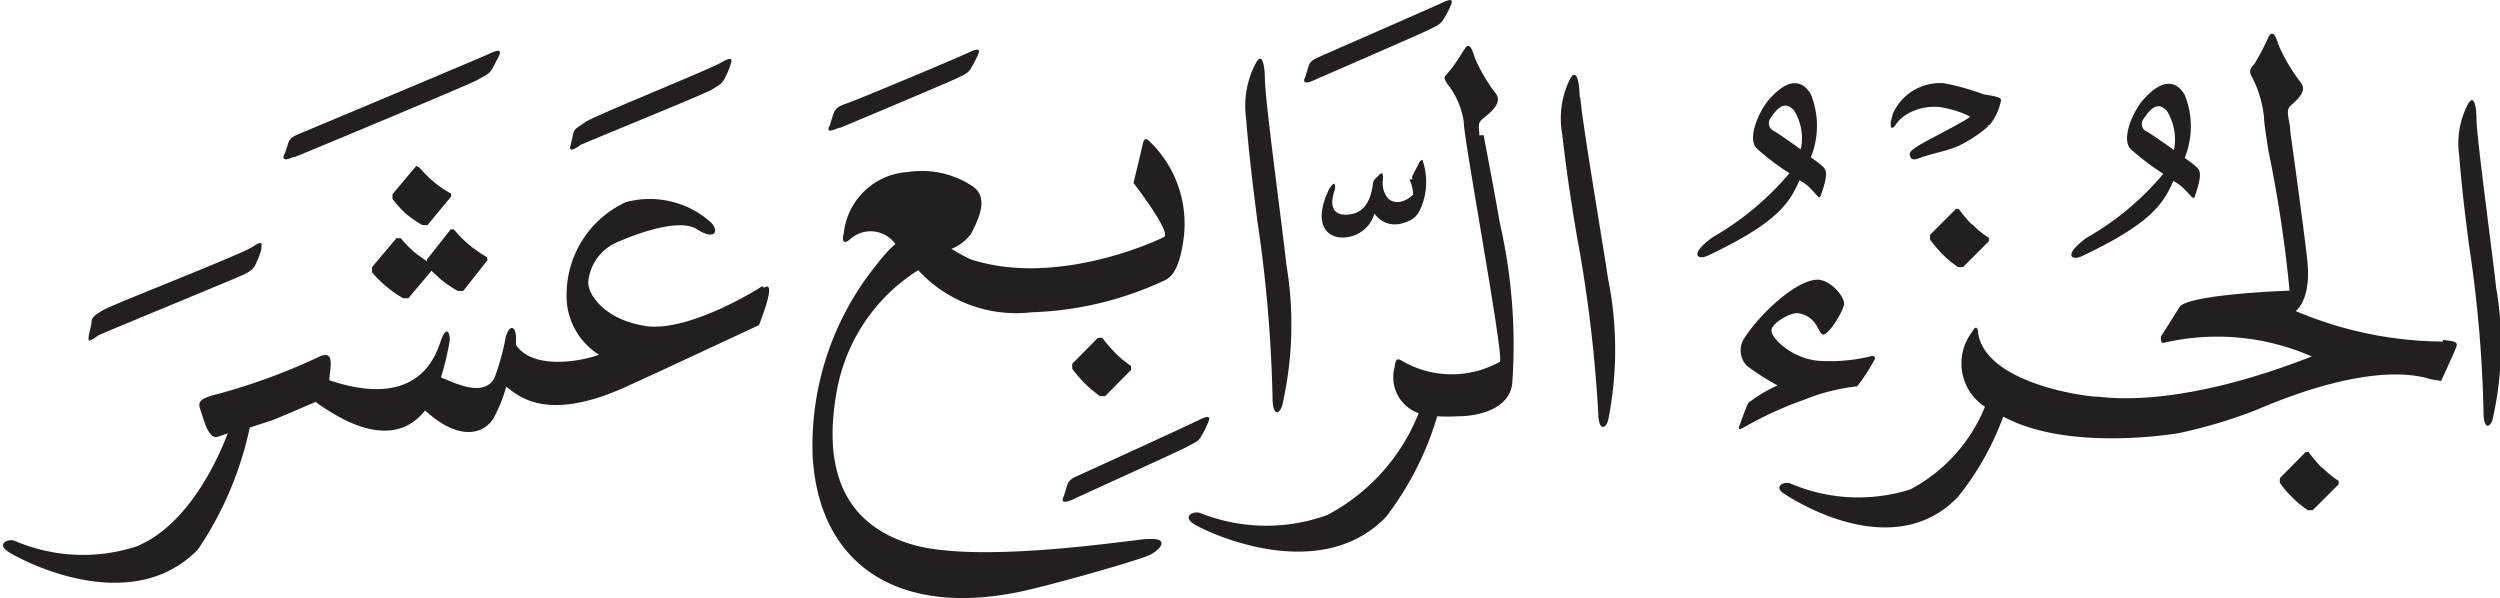 <svg xmlns="http://www.w3.org/2000/svg" xmlns:xlink="http://www.w3.org/1999/xlink" width="81.98" height="19.61" viewBox="0 0 81.98 19.61"><defs><style>.cls-1{fill:none;}.cls-2{clip-path:url(#clip-path);}.cls-3{fill:#231f20;}</style><clipPath id="clip-path" transform="translate(0 0)"><rect class="cls-1" width="81.98" height="19.61"/></clipPath></defs><g id="Layer_2" data-name="Layer 2"><g id="svg2"><g id="g10"><g id="g106"><g id="g108"><g id="g162"><g id="g176"><g class="cls-2"><g id="g174"><g id="g172"><path id="path170" class="cls-3" d="M13.65,5.44l-.78.93v.15A3.66,3.66,0,0,0,13.3,7a3.87,3.87,0,0,0,.55.38l.17,0,.77-.93,0-.1a3.6,3.6,0,0,1-.57-.39,4,4,0,0,1-.46-.46ZM14,8.51l0,.06-.39-.28a4.25,4.25,0,0,1-.47-.48H13l-.8.95v.17a3.82,3.82,0,0,0,.45.45,3.66,3.66,0,0,0,.57.4l.17,0,.76-.9.29.27a4.12,4.12,0,0,0,.57.39l.18,0,.79-1,0-.1A4.47,4.47,0,0,1,15.35,8a4.25,4.25,0,0,1-.47-.48h-.1ZM27.55,4.19c.13-.05,3.58-1.5,3.82-1.62s.37-.15.48-.35a3.71,3.71,0,0,0,.2-.38c.07-.15.14-.32-.28-.12s-3.67,1.56-4,1.67-.38.18-.45.37l-.11.35c-.06.13-.13.27.3.08m21,.25c0-.32-.08-.38.12-.55s.65-.49.43-.81a5.38,5.38,0,0,1-.7-1.19c-.09-.28-.17-.52-.32-.3s-.24.4-.47.69-.25.22-.12.46A2.56,2.56,0,0,1,48,4c0,.58,1.3,7.55,1.19,7.86a3.24,3.24,0,0,1-3.17,0c-.18-.11-.25-.14-.29.19a1.25,1.25,0,0,0,.79,1.5,6.45,6.45,0,0,1-3,3.34,5.86,5.86,0,0,1-4.17-.07c-.23-.07-.57.11-.22.35s4.11,2.07,6.32-.22a10.15,10.15,0,0,0,1.68-3.3,5.45,5.45,0,0,0,.68,0c.7,0,1.69-.25,1.78-1.08a17.91,17.91,0,0,0-.41-5.27c-.17-1-.53-2.87-.53-2.87m-9.24,9.84a2.2,2.2,0,0,0,.19-.38c.07-.15.14-.33-.28-.12s-3.62,1.67-3.91,1.8-.37.18-.43.39-.09.3-.11.34-.12.27.31.08c.13-.07,3.54-1.61,3.77-1.74s.36-.16.46-.37m-1.76,3.4c-.8.07-5.62.82-7.76.18s-2.95-2.36-2.44-5.08a5.91,5.91,0,0,1,2.66-3.91,4.36,4.36,0,0,0,3.72,1.38,11.06,11.06,0,0,0,4.39-1.06c.24-.13.47-.41.6-1.41a3.74,3.74,0,0,0-1.08-3.09c-.15-.16-.22-.17-.27.06S37.17,6,37.17,6c.4.52,1.21,1.65,1,1.77s-3.54,1.66-6.35.73a6.08,6.08,0,0,1-.62-.34,1.47,1.47,0,0,0,.64-.49c.25-.48.59-1.18.07-1.55a3,3,0,0,0-2.13-.48,2.25,2.25,0,0,0-2.11,2c-.07.28,0,.38.2.21A1,1,0,0,1,29.36,8a4.46,4.46,0,0,0-.6.66A9.42,9.42,0,0,0,26.65,15c.23,3.57,2.84,5.2,6.72,4.42.92-.18,4-1.05,4.35-1.23s.67-.58-.13-.51m-1.48-6.6H36l-.84.85,0,.16a4.33,4.33,0,0,0,.4.47,4.15,4.15,0,0,0,.51.43h.17l.85-.86V12a3.18,3.18,0,0,1-.53-.44,4.75,4.75,0,0,1-.42-.49M51.8,3.19c0-.53-.12-1-.33-.57a2.9,2.9,0,0,0-.24,1.79c.15,1.32.31,2.32.47,3.28a45.84,45.84,0,0,1,.71,5.86c0,.48.19.6.32.25a11.73,11.73,0,0,0,0-4.67c-.18-1.22-.83-5-.91-5.94m-8.73-.56c.13-.06,3.57-1.55,3.8-1.67s.36-.16.47-.37a2.9,2.9,0,0,0,.2-.38c.06-.15.14-.32-.29-.11-.27.13-3.64,1.6-3.93,1.73s-.38.17-.44.37-.09.31-.11.35-.12.27.3.08M41.22,7.17a45.51,45.51,0,0,1,.51,5.89c0,.48.17.61.31.26a11.83,11.83,0,0,0,.14-4.66c-.13-1.23-.65-5-.7-6,0-.52-.09-1-.31-.57a3,3,0,0,0-.31,1.78c.11,1.33.24,2.33.36,3.28M25,9.38c-.4.27-2.52,1.51-3.83,1.31s-1.88-1-1.88-1.43a1.57,1.57,0,0,1,1-1.34c.65-.28,2-.77,2.57-.4s.74.07.46-.22a3,3,0,0,0-2.8-.67,3.34,3.34,0,0,0-1.94,3,2.27,2.27,0,0,0,1.06,2c-.4.17-2.13.56-2.72-.32l0-.24c0-.4-.23-.44-.34,0a7.73,7.73,0,0,1-.36,1.31c-.35.69-1.35.15-1.76,0a9.35,9.35,0,0,0,.29-1.23c0-.27-.12-.49-.31.07s-.81,2.2-3.64,1.25c0-.33.24-1.07-.38-.75a20.22,20.22,0,0,1-3.24,1.19c-.61.15-.71.25-.61.52s.25,1,.58.89l.32-.11c-.28.73-1.25,3-3,3.71a5.67,5.67,0,0,1-4-.19c-.23-.07-.57.11-.22.35s4,2.23,6.24-.06a11.3,11.3,0,0,0,1.7-4v0l.71-.23c.2-.07,1-.42,1.45-.61,1.38,1,2.72,1.37,3.59.28,1.09,1,1.89.79,2.23.28a4.88,4.88,0,0,0,.43-1.06c.45.35,1.41,1.2,4.11-.08.78-.35,4.18-1.94,4.18-1.94.16-.42.56-1.49.16-1.22M9.66,5.15c.14-.05,5.81-2.41,6-2.53s.36-.16.48-.36l.2-.38c.07-.15.14-.32-.29-.12-.27.13-5.88,2.48-6.17,2.6s-.38.17-.44.37-.1.3-.12.34-.12.27.3.08M19,4.77c.12-.07,4.12-1.69,4.34-1.83s.35-.19.44-.4a2.75,2.75,0,0,0,.17-.4c.05-.15.11-.33-.3-.09S19.48,3.8,19.2,4s-.37.21-.41.41-.07.31-.08.36-.1.28.31,0M3.22,11C3.34,10.93,7.76,9.12,8,9s.34-.2.42-.42a2.33,2.33,0,0,0,.15-.4c0-.16.09-.34-.3-.08S3.64,10,3.36,10.18,3,10.4,3,10.61L2.91,11c0,.14-.08.29.31,0m43-5.12a1.38,1.38,0,0,1,.12.5c-.28.27-.59.32-.81.14a.77.77,0,0,1-.18-.63c0-.2,0-.28-.15-.13s-.17.17-.18.28c-.09.67-.38,1-.9,1-.33,0-.57-.2-.34-.85,0-.14,0-.29-.19,0-.49,1-.19,1.52.31,1.59A1.08,1.08,0,0,0,45.07,7a.81.81,0,0,0,.92.32c.45-.12.54-.32.67-.68a2.17,2.17,0,0,0,0-1.35c0-.1-.08,0-.1,0l-.23.45s-.06.08,0,.14M70.41,4.32a.27.27,0,0,1-.11-.43c.32-.5.55-.48.76-.25a1.8,1.8,0,0,1,.23,1.28s-.66-.47-.88-.6m.85,1.61c.45.22.65.7.71.52.17-.5.23-.79.1-.93s-.43-.34-.43-.34a2.75,2.75,0,0,0,0-2.07c-.1-.17-.5-.8-1.35.15-.33.36-.75,1.3-.42,1.63a8.48,8.48,0,0,0,1.07.81,9.26,9.26,0,0,1-2.52,2.1c-.78.57-.49.76-.15.6,2.28-1.08,2.67-1.72,3-2.47M58.18,4.3a.28.28,0,0,1-.11-.44c.32-.49.55-.47.76-.24a1.73,1.73,0,0,1,.22,1.28s-.65-.47-.87-.6M59,5.91c.45.21.64.7.7.52.18-.5.24-.79.11-.93s-.43-.34-.43-.34a2.75,2.75,0,0,0,0-2.07c-.1-.17-.5-.8-1.35.15-.33.37-.76,1.29-.42,1.63a7.79,7.79,0,0,0,1.07.81,9.44,9.44,0,0,1-2.52,2.1c-.79.57-.49.76-.15.6,2.28-1.08,2.67-1.72,3-2.47m6.09-1.77a.29.29,0,0,0,.16-.06,1.88,1.88,0,0,0,.36-.8c0-.12-.46-.16-.58-.19a8.23,8.23,0,0,0-1.29-.36,1.69,1.69,0,0,0-1.68,1L62,4c0,.16,0,.26.13.14a1.16,1.16,0,0,1,.36-.37,1.78,1.78,0,0,1,1.11-.26,3.35,3.35,0,0,1,1,.31c0,.08-1.52.83-1.76,1s-.23.19-.2.31.16.11.28.06c.6-.21.81-.2,1.29-.4a4.16,4.16,0,0,0,1-.66m-7.88,9.08c-.09.19-.21.53-.28.72s0,.15.11.1a11.48,11.48,0,0,1,2-.92,6.32,6.32,0,0,1,1.74-.44,6.12,6.12,0,0,0,.55-.84c.08-.13,0-.17-.09-.15a5.65,5.65,0,0,1-1.74.15c-.87-.08-1.55-.75-1.53-1s.64-.59.87-.56c.67.11.65.7.83.7s.66-.76.68-1-.43-.78-.86-.8c-.72,0-1.94,1.17-2.41,1.92a.72.72,0,0,0,.09.91,8.08,8.08,0,0,0,1,.64,4.53,4.53,0,0,0-.93.55M81.86,9.5c-.12-1.14-.6-4.63-.65-5.53,0-.49-.08-.92-.29-.54a2.79,2.79,0,0,0-.28,1.65c.1,1.23.22,2.16.33,3a42,42,0,0,1,.47,5.46c0,.44.16.56.29.24a11,11,0,0,0,.13-4.32m-5.74,5.86a4.84,4.84,0,0,1-.42-.5h-.09l-.85.86,0,.15a3,3,0,0,0,.4.47,3,3,0,0,0,.52.43h.16l.85-.85v-.11a3.12,3.12,0,0,1-.53-.43m3.95-4.14a12.53,12.53,0,0,1-4.83-1c.16-.13.5-.57.38-1.67s-.56-4.24-.56-4.24c0-.33-.17-.64,0-.81s.58-.46.35-.77a5.77,5.77,0,0,1-.73-1.23c-.09-.28-.18-.51-.32-.29a9.14,9.14,0,0,1-.45.87c-.12.16-.24.23-.1.47a3.71,3.71,0,0,1,.39,1.3c0,.21.08.66.14,1.08a43.27,43.27,0,0,1,.7,4.62s-3.17.11-3.59.51l-.63,1c0,.11,0,.23.1.2a7.72,7.72,0,0,1,4.85.45c-.33.11-4,1.66-7,1.32-.45,0-3.67-.44-3.94-2.07,0-.2-.09-.28-.19-.07a1.7,1.7,0,0,0,.41,2.47,5.33,5.33,0,0,1-2.45,2.71,5.66,5.66,0,0,1-3.94-.2c-.22-.07-.54.11-.21.33s3.59,2.32,5.71.12a9.21,9.21,0,0,0,1.49-2.64c2.17,1.18,5.77.54,5.77.54a16.11,16.11,0,0,0,2.46-.73c.45-.18,3.51-1.57,5.59-1.09a3.15,3.15,0,0,0,.54.11s.37-.8.45-1,.19-.3-.4-.34M64.68,7.36a2.88,2.88,0,0,0,.54.44v.11l-.85.85h-.16a3.49,3.49,0,0,1-.52-.43,5.85,5.85,0,0,1-.4-.47l0-.16.85-.85h.09a4,4,0,0,0,.42.5" transform="translate(0 0)"/></g></g></g></g></g></g></g></g></g></g></svg>
